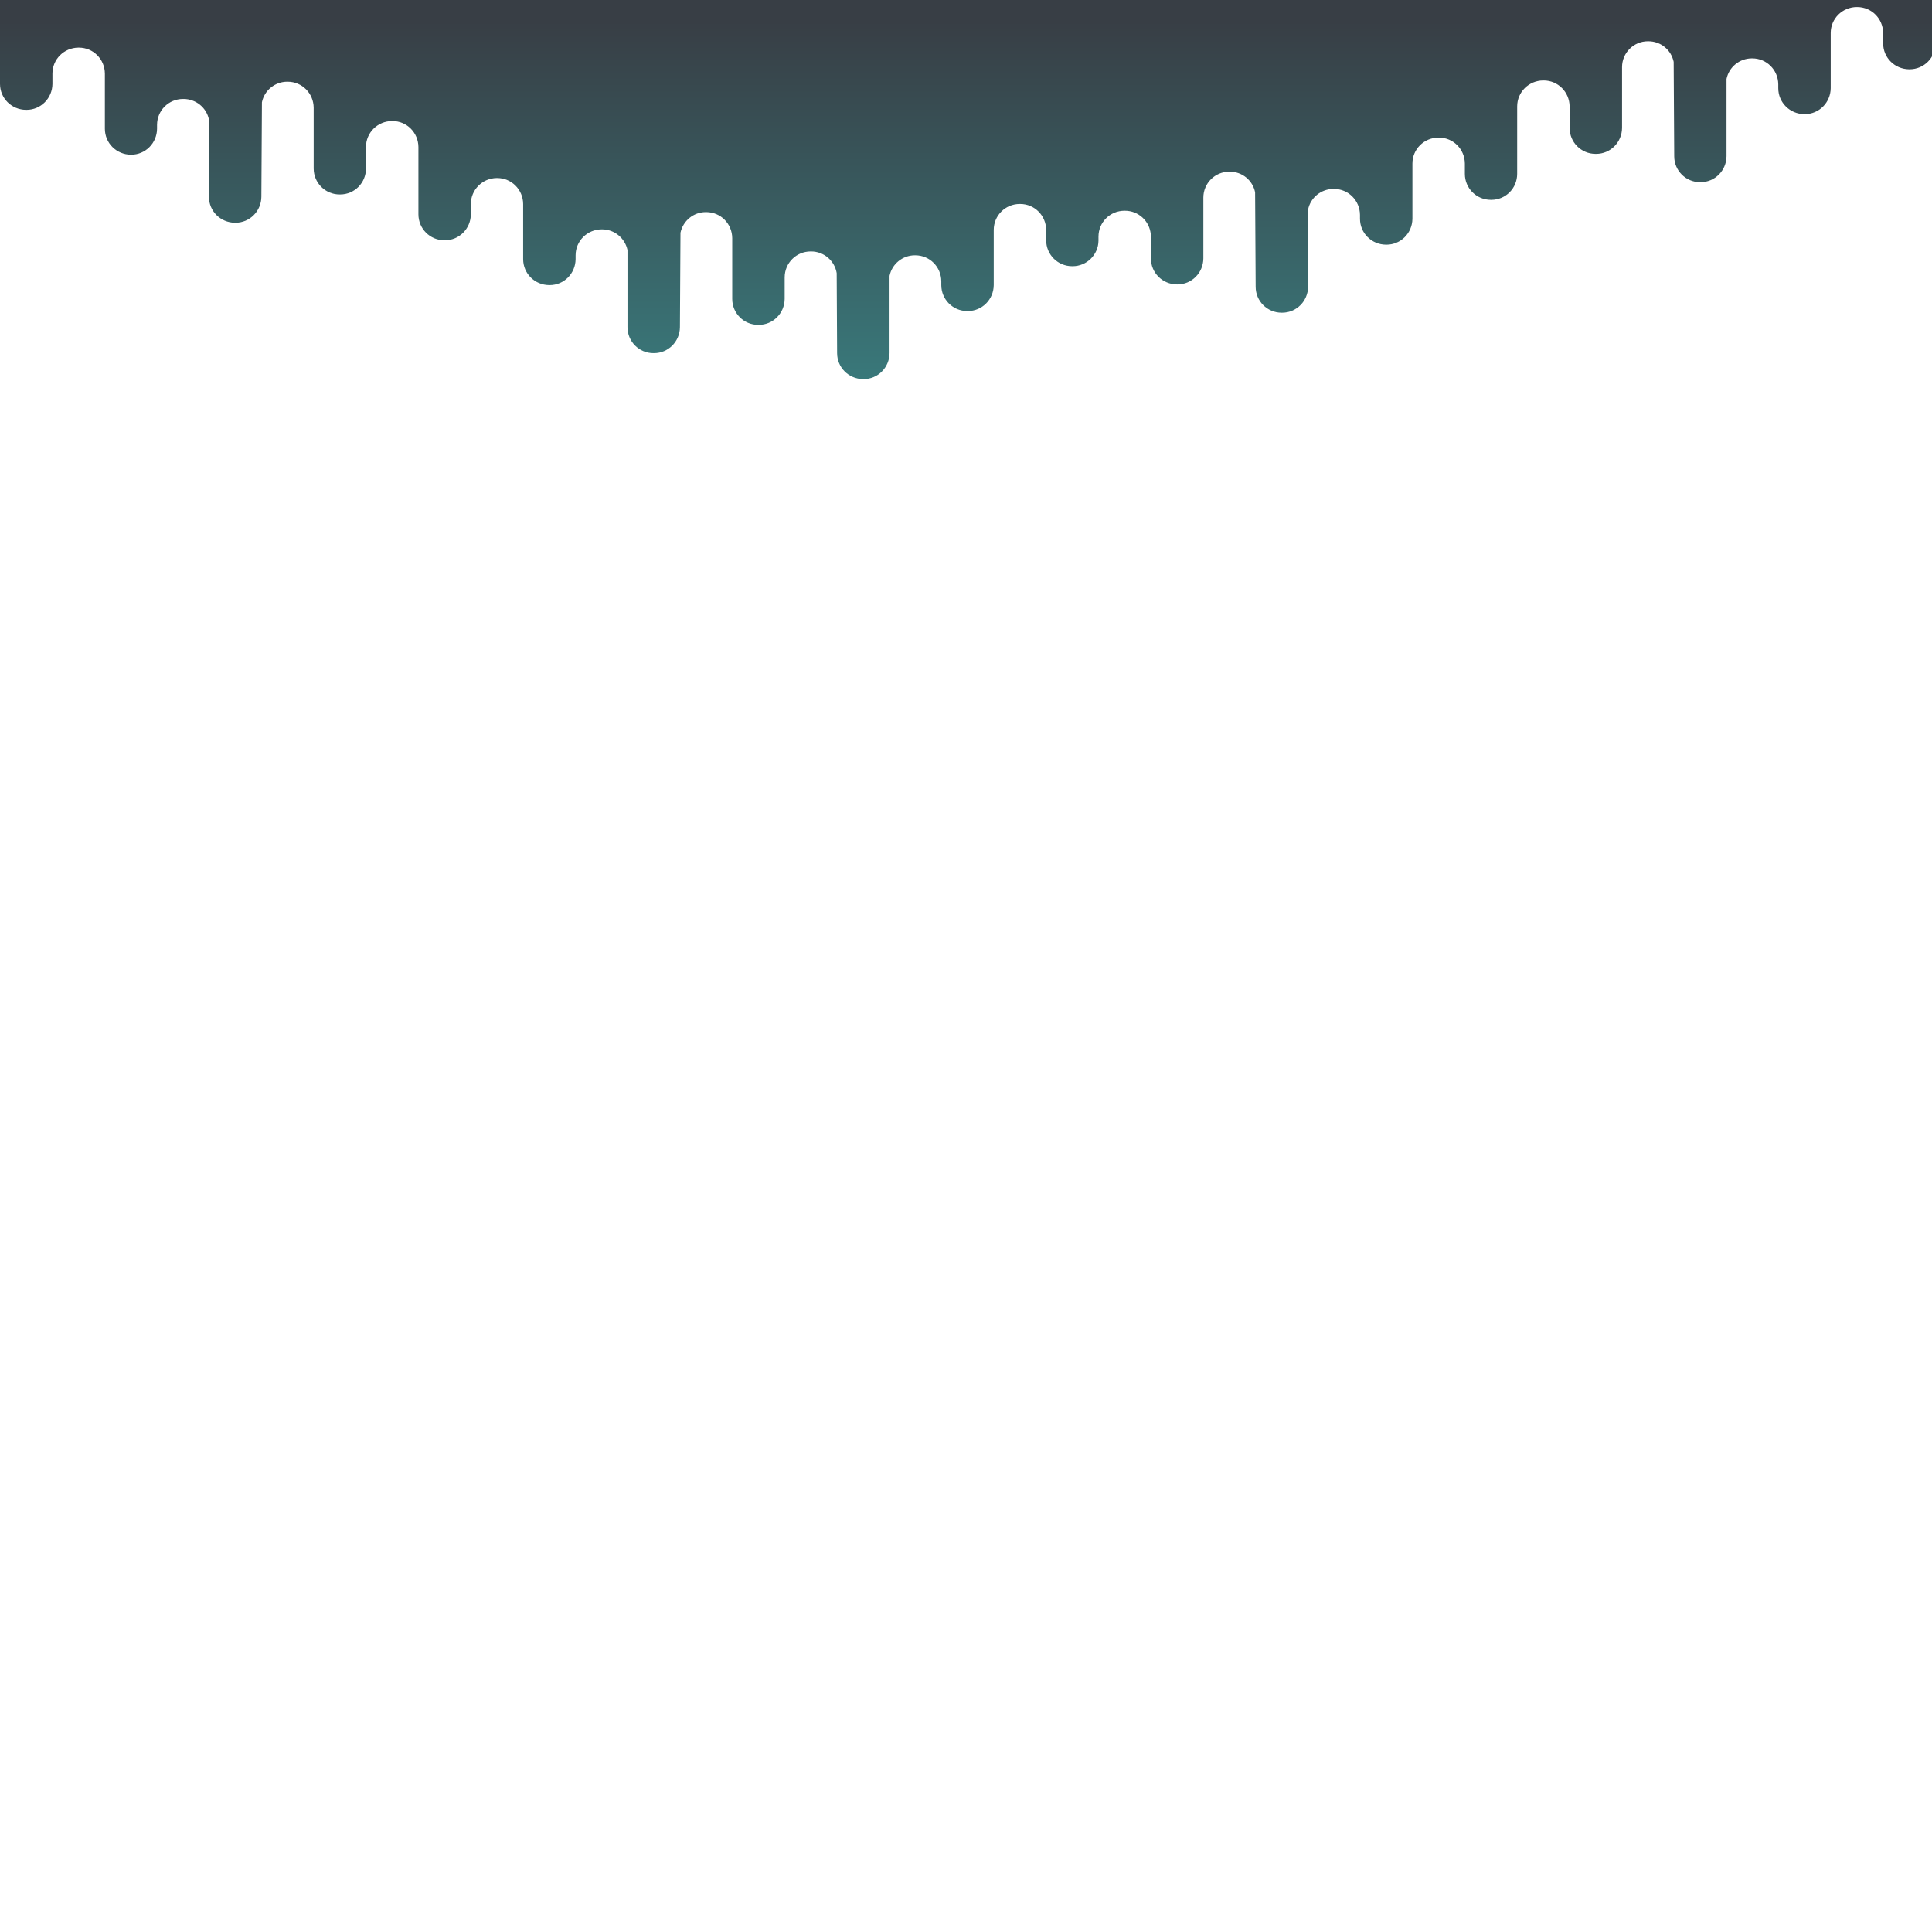 <svg xmlns="http://www.w3.org/2000/svg" viewBox="0 0 1400 1400">
<linearGradient id="SVGID_1_" gradientUnits="userSpaceOnUse" x1="700.35" y1="557.15" x2="700.35" y2="60.8" gradientTransform="matrix(1 0 0 -1 0 572)">
	<stop offset="0" style="stop-color:#383E45"/>
	<stop offset="1" style="stop-color:#3AADAA"/>
</linearGradient>
<path d="M1400.7,0H0v60.8c0,10.4,8.4,18.7,18.8,18.8h0.4c10.4,0,18.7-8.4,18.8-18.8v-7.5c0-10.4,8.4-18.7,18.8-18.8h0.4
	c10.4,0,18.7,8.4,18.8,18.8v40c0,10.4,8.4,18.7,18.8,18.8H95c10.4,0,18.7-8.4,18.8-18.8v-2.8c0-10.4,8.4-18.8,18.8-18.8h0.4
	c8.9,0,16.6,6.2,18.4,14.9v56c0,10.4,8.4,18.7,18.8,18.8h0.4c10.4,0,18.7-8.4,18.8-18.8l0.4-68.5c1.8-8.7,9.5-14.9,18.3-14.9h0.4
	c10.4,0,18.7,8.4,18.8,18.8v44.1c0,10.4,8.4,18.8,18.8,18.8h0.4c10.4,0,18.7-8.4,18.7-18.8v-15.6c0-10.4,8.4-18.7,18.8-18.8h0.4
	c10.4,0,18.7,8.4,18.8,18.8l0,0v48.8c0,10.4,8.4,18.8,18.8,18.8h0.4c10.4,0,18.7-8.4,18.8-18.8v-7.5c0-10.3,8.4-18.7,18.7-18.8h0.4
	c10.4,0,18.7,8.4,18.8,18.8v40c0,10.4,8.4,18.7,18.8,18.8h0.4c10.4,0,18.7-8.4,18.8-18.8V185c0-10.4,8.4-18.7,18.8-18.8h0.4
	c8.9,0,16.5,6.3,18.4,14.9v56c0,10.4,8.4,18.8,18.8,18.8h0.4c10.4,0,18.7-8.4,18.8-18.8l0.4-68.5c1.9-8.7,9.5-14.9,18.3-14.9h0.4
	c10.4,0,18.7,8.4,18.8,18.8v44.1c0,10.4,8.4,18.8,18.8,18.8h0.4c10.4,0,18.7-8.4,18.8-18.8V201c0-10.4,8.4-18.8,18.8-18.8h0.4
	c9.2,0,17,6.7,18.5,15.7l0.3,58c0,10.4,8.4,18.7,18.8,18.8h0.4c10.4,0,18.7-8.4,18.8-18.8v-56c1.8-8.7,9.5-14.9,18.3-14.9h0.4
	c10.4,0,18.7,8.4,18.8,18.8v2.8c0,10.4,8.4,18.8,18.8,18.8h0.4c10.4,0,18.7-8.4,18.8-18.8v-40c0-10.4,8.4-18.8,18.8-18.8h0.4
	c10.4,0,18.7,8.4,18.8,18.8v7.5c0,10.4,8.4,18.8,18.8,18.8h0.4c10.2,0,18.6-8.3,18.7-18.5v-2.9c0-10.4,8.4-18.8,18.8-18.8h0.4
	c9.7,0,17.8,7.4,18.7,17.1c0.1,0.6,0.1,17.5,0.1,17.5c0,10.4,8.4,18.7,18.8,18.8h0.4c10.4,0,18.7-8.4,18.8-18.8v-44.1
	c0-10.4,8.4-18.8,18.8-18.8h0.4c8.9,0,16.5,6.2,18.3,14.9l0.4,68.5c0,10.4,8.4,18.8,18.8,18.8h0.4c10.4,0,18.7-8.4,18.8-18.8v-56
	c1.8-8.7,9.5-14.9,18.4-14.9h0.4c10.4,0,18.7,8.4,18.8,18.8v2.8c0,10.4,8.4,18.7,18.8,18.8h0.4c10.4,0,18.7-8.4,18.8-18.8v-40
	c0-10.4,8.4-18.7,18.8-18.8h0.4c10.4,0,18.7,8.4,18.8,18.8v7.5c0,10.4,8.4,18.8,18.8,18.8h0.4c10.4,0,18.7-8.4,18.7-18.8V77.1l0,0
	c0-10.4,8.4-18.7,18.8-18.8h0.4c10.4,0,18.7,8.4,18.8,18.8v15.6c0,10.4,8.4,18.8,18.8,18.8h0.4c10.4,0,18.7-8.4,18.8-18.8V48.6
	c0-10.3,8.4-18.7,18.7-18.7h0.4c8.9,0,16.5,6.2,18.3,14.9l0.4,68.5c0,10.3,8.4,18.7,18.7,18.7h0.4c10.4,0,18.7-8.4,18.8-18.8v-56
	c1.8-8.7,9.5-14.9,18.3-14.9h0.4c10.4,0,18.7,8.4,18.8,18.8v2.8c0,10.4,8.4,18.7,18.8,18.8h0.4c10.4,0,18.7-8.4,18.8-18.8v-40
	c0-10.4,8.4-18.7,18.8-18.8h0.4c10.4,0,18.7,8.4,18.8,18.8v7.5c0,10.4,8.4,18.7,18.8,18.8h0.4c10.4,0,18.7-8.4,18.8-18.8L1400.7,0z" style="fill:url(#SVGID_1_)"
	/>
</svg>
